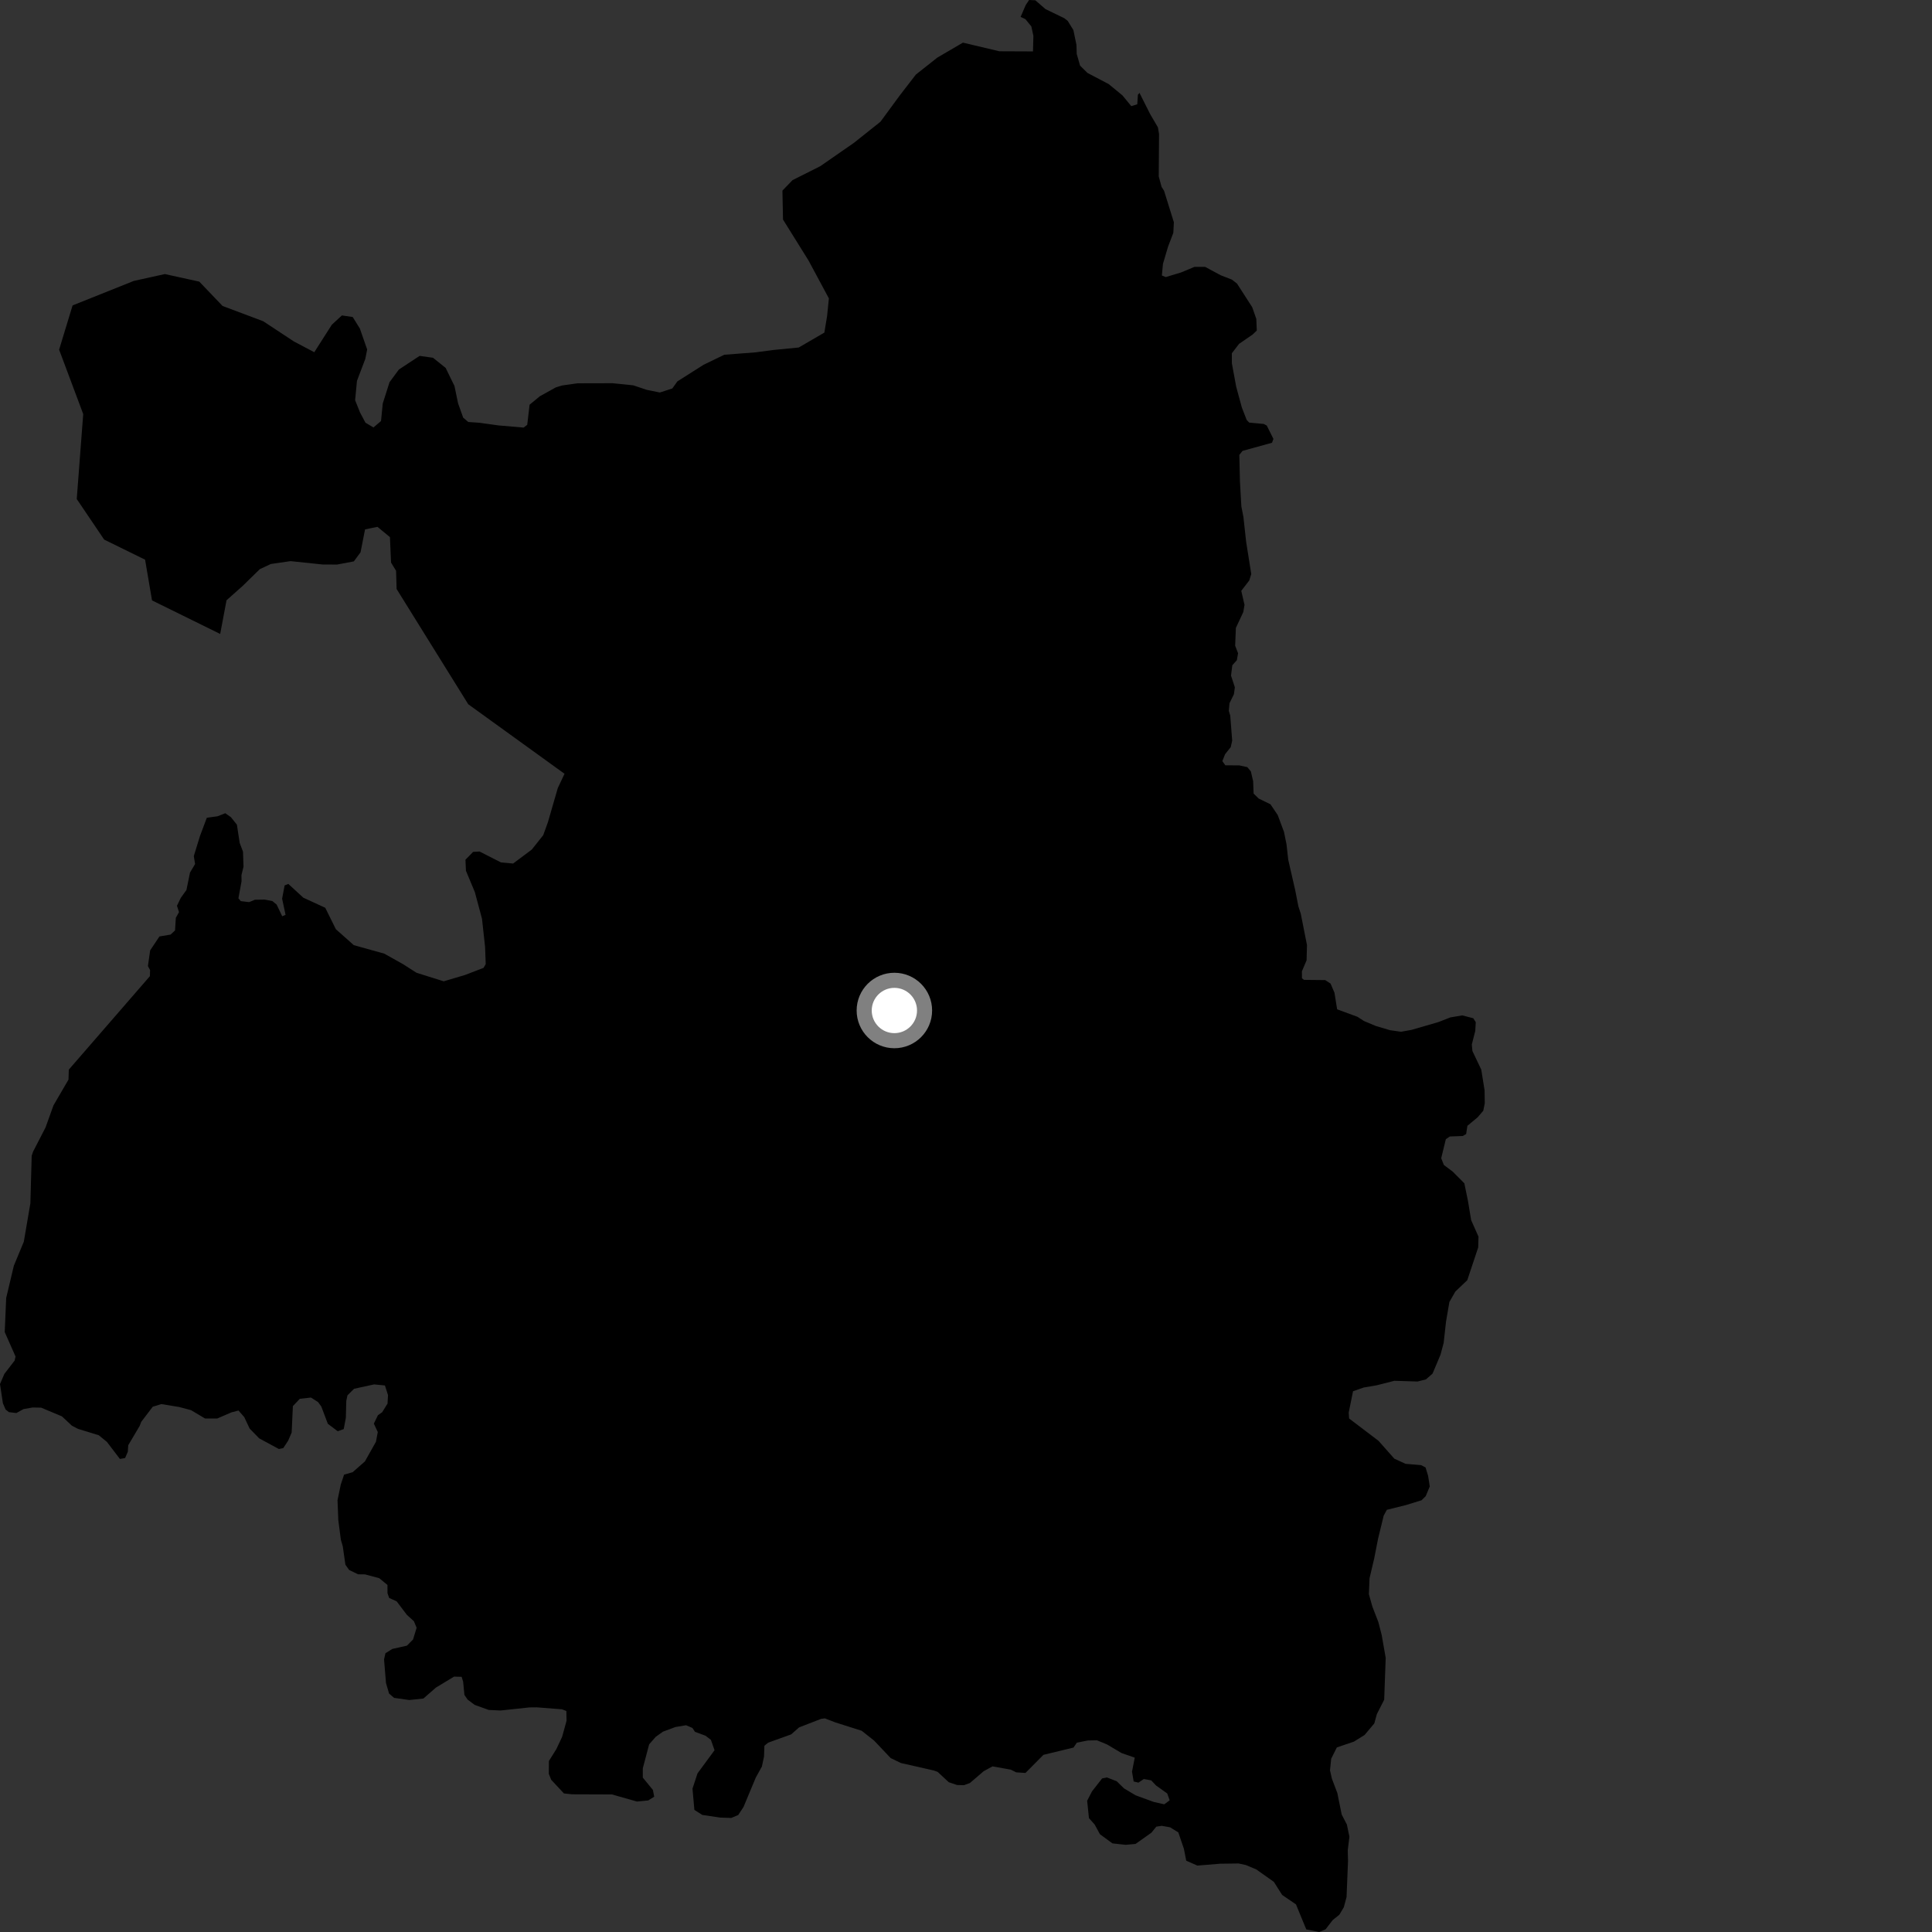 <?xml version="1.0" encoding="utf-8" ?>
<svg baseProfile="full" height="1024" version="1.1" width="1024" xmlns="http://www.w3.org/2000/svg" xmlns:ev="http://www.w3.org/2001/xml-events" xmlns:xlink="http://www.w3.org/1999/xlink"><rect width="100%" height="100%" fill="#333333" stroke="none"/><defs /><polygon fill="black" points="603.948,49.235 603.119,50.21 602.772,55.26 599.607,56.256 594.907,50.54 587.624,44.561 576.366,38.649 572.458,34.788 570.69,28.582 570.539,23.782 568.917,15.943 565.905,11.066 564.086,9.644 554.136,4.826 548.738,0.159 545.442,0.0 543.629,2.728 540.946,8.967 543.46,10.114 546.622,13.986 547.72,19.003 547.505,27.252 529.691,27.177 510.371,22.599 496.803,30.533 485.436,39.517 476.86,50.624 466.675,64.505 452.597,75.716 434.764,88.086 420.08,95.458 414.703,101.033 415.01,116.367 428.533,138.061 439.325,158.16 438.38,167.496 436.928,176.287 423.345,184.186 409.681,185.518 400.384,186.757 383.869,188.032 372.919,193.338 359.037,202.131 356.346,205.888 349.732,208.035 342.805,206.63 335.615,204.226 324.578,203.111 305.994,203.157 297.901,204.316 294.6,205.323 286.132,210.015 280.691,214.507 279.444,225.162 277.505,226.626 264.248,225.484 254.179,224.087 248.184,223.66 245.507,221.383 242.78,213.744 240.877,204.57 236.2,195 229.503,189.622 222.399,188.624 211.414,195.859 206.455,202.584 202.865,213.863 201.95,223.152 197.938,226.563 193.705,224.037 190.83,218.634 188.221,212.119 189.196,201.875 193.618,190.211 194.605,185.237 190.737,174.131 186.939,168.022 181.214,167.182 175.87,172.113 166.575,186.688 155.752,180.966 139.495,170.252 117.963,162.168 105.618,149.264 87.373,145.265 70.905,148.898 38.466,161.888 31.336,185.338 44.107,219.458 40.675,264.493 55.209,285.994 76.897,296.643 80.58,318.225 116.705,336.005 120.063,318.156 128.682,310.493 137.691,301.681 143.532,298.935 153.986,297.412 170.934,299.187 178.614,299.227 187.549,297.547 191.112,292.695 193.485,280.58 200.071,279.24 206.675,284.69 207.265,298.185 209.923,302.522 210.207,312.175 248.174,373.259 299.211,410.117 295.641,417.697 290.417,435.739 287.923,442.656 281.849,450.299 271.951,457.691 265.522,457.102 254.198,451.332 250.767,451.522 246.699,455.659 246.962,461.534 251.663,472.779 255.471,486.958 257.103,501.923 257.44,510.975 256.288,512.995 246.418,516.776 235.189,520.11 220.797,515.607 213.55,510.992 203.68,505.454 187.511,500.948 178.015,492.501 172.395,481.146 160.763,475.79 152.83,468.499 150.85,469.289 149.528,476.331 151.355,484.886 149.572,485.631 146.616,479.431 144.369,477.591 140.277,476.801 135.097,476.873 132.055,478.144 127.603,477.615 126.372,476.12 128.029,467.047 127.973,463.851 129.065,459.352 128.795,451.395 127.036,446.763 125.565,437.101 122.411,433.141 119.407,431.025 115.347,432.63 109.622,433.432 106.02,443.02 102.719,453.749 103.402,457.963 100.705,462.468 98.816,471.718 95.823,475.885 93.792,480.081 94.875,483.46 93.193,486.441 92.778,493.144 90.429,495.344 84.509,496.343 79.583,503.72 78.401,512.056 79.543,514.162 79.449,517.393 36.473,566.921 36.304,572.213 28.349,585.856 24.135,597.576 17.536,610.391 16.798,612.554 16.1,637.789 12.619,658.136 7.342,670.851 3.282,687.934 2.504,706.023 8.239,718.996 7.752,721.147 2.344,728.15 0.0,733.578 1.531,743.741 2.954,747.062 4.707,748.454 8.665,748.937 12.439,746.852 17.274,746.004 21.807,746.084 32.827,750.7 38.049,755.595 41.305,757.317 52.339,760.705 56.654,764.223 63.558,773.276 66.314,772.785 67.751,769.444 67.969,765.996 74.042,755.738 74.856,753.606 80.956,745.598 85.51,744.188 94.981,745.74 101.24,747.405 108.679,751.829 115.157,751.823 122.629,748.597 126.402,747.6 129.466,751.103 132.314,757.172 137.381,762.368 147.81,768.003 150.143,767.518 152.732,763.585 154.58,759.285 155.232,745.276 158.899,741.396 164.817,740.729 168.595,743.136 170.305,745.503 173.763,754.645 179.008,758.586 182.182,757.44 183.309,751.444 183.532,742.552 184.158,739.556 187.673,736.08 198.274,733.766 204.014,734.32 205.655,739.433 205.4,743.933 202.553,748.511 200.313,750.091 198.151,754.557 200.232,758.999 199.262,764.172 193.394,774.601 186.902,780.303 182.369,781.585 180.619,786.859 178.895,795.127 179.305,805.688 180.668,816.121 181.674,819.575 183.072,829.325 185.045,832.111 189.792,834.413 193.467,834.456 200.986,836.469 205.359,840.05 205.376,844.404 206.252,846.934 210.229,848.745 215.675,855.933 219.381,859.279 220.817,862.755 218.926,868.956 215.682,872.23 207.936,873.971 204.297,876.25 203.554,879.501 204.579,892.005 206.222,897.635 208.884,899.909 216.919,901.046 224.395,900.256 231.065,894.443 240.66,888.641 244.669,888.745 245.468,891.303 246.161,898.358 247.841,900.816 251.601,903.632 259.051,906.306 265.339,906.595 280.677,904.962 284.512,904.926 297.871,905.965 300.174,906.857 300.287,912.034 297.941,920.558 294.875,927.06 290.927,933.381 290.878,940.171 292.152,943.326 298.897,950.561 303.189,951.018 324.37,951.096 337.619,954.859 343.585,954.268 346.745,952.289 346.037,948.682 340.699,942.162 340.703,937.232 344.064,924.533 347.579,920.529 351.393,917.812 357.974,915.368 363.63,914.41 367.007,915.862 368.353,917.903 373.941,919.971 376.804,922.167 378.721,927.659 369.697,939.926 367.036,948.005 368.034,959.281 372.242,961.954 381.791,963.363 387.597,963.542 391.278,961.988 394.066,957.759 400.57,942.178 403.82,936.294 404.945,931.008 405.149,925.288 407.17,923.635 419.345,919.255 423.53,915.554 435.217,911.027 437.221,910.776 442.712,912.899 456.693,917.338 463.27,922.528 472.088,931.827 477.488,934.437 494.94,938.395 496.973,939.134 502.87,944.61 507.206,946.088 510.91,946.187 514.093,945.024 521.378,938.77 526.056,936.216 535.76,937.957 538.592,939.374 543.515,939.7 553.035,930.107 568.979,926.246 570.75,923.646 576.558,922.492 581.404,922.396 586.73,924.582 594.439,929.151 601.445,931.597 599.987,939.032 600.869,944.219 603.384,944.829 606.249,942.922 610.173,943.628 612.673,946.301 618.667,950.589 619.95,954.203 617.088,956.316 611.494,955.064 601.866,951.538 595.754,947.889 591.895,944.106 586.696,942.086 584.135,942.621 578.772,949.484 576.211,954.448 577.172,963.655 580.172,967.009 582.998,972.185 589.597,977.024 596.553,977.791 601.85,977.329 610.256,971.373 612.872,968.159 615.778,967.723 620.17,968.516 624.543,971.216 627.497,979.937 628.727,986.207 634.626,988.797 646.718,987.806 656.484,987.681 660.366,988.519 665.841,990.822 675.163,997.415 679.562,1004.352 686.887,1009.359 692.346,1022.614 699.211,1024.0 702.571,1022.592 706.361,1017.668 709.893,1014.835 712.253,1010.876 713.702,1005.473 714.479,986.327 714.334,980.72 715.219,973.492 713.865,967.023 711.126,961.748 708.826,950.37 705.928,942.728 704.928,938.306 705.56,932.157 708.559,926.16 717.612,923.094 723.244,919.591 728.42,913.437 729.76,908.523 733.649,900.885 734.448,878.703 732.324,866.578 730.559,859.726 727.394,851.548 725.535,844.94 725.886,836.476 728.36,825.996 730.417,815.502 733.388,803.308 735.065,800.235 745.314,797.68 753.461,795.161 755.655,793.001 757.8,787.855 756.934,782.265 755.577,777.786 753.228,776.552 744.959,775.848 739.023,773.131 730.654,763.679 715.063,751.833 714.839,748.702 717.138,737.392 722.81,735.406 729.772,734.216 739.04,731.851 751.347,732.231 755.768,731.108 759.276,728.044 763.497,718.02 765.169,711.773 766.431,700.439 768.201,690.088 771.364,684.552 777.686,678.537 783.479,661.165 783.626,655.441 779.741,646.704 778.08,636.676 776.134,627.184 769.992,621.002 765.28,617.461 763.869,613.873 766.32,603.81 768.415,602.365 775.268,602.111 777.078,601.067 777.755,596.696 783.199,592.179 786.175,588.695 786.957,584.745 786.86,577.893 785.093,566.897 780.417,557.072 780.082,553.624 781.918,546.427 782.186,541.77 780.864,539.684 775.012,538.178 768.671,539.258 762.444,541.7 748.085,545.87 742.567,546.851 736.69,546.015 729.206,543.79 722.97,541.179 719.462,538.914 708.715,534.961 707.295,526.168 705.231,521.328 702.401,519.468 691.149,519.348 690.074,518.514 690.03,514.83 692.515,508.978 692.726,500.921 689.439,484.287 688.179,480.421 686.475,471.754 682.784,455.652 681.886,447.552 680.55,440.947 677.212,431.986 673.374,426.286 667.145,423.257 664.439,420.615 664.191,414.05 662.968,408.828 661.096,406.595 656.867,405.68 649.457,405.625 647.866,403.402 649.323,399.748 652.314,395.993 653.085,392.576 652.054,379.285 651.291,376.775 651.672,372.688 653.994,367.966 654.497,364.279 652.466,358.076 653.156,352.599 655.557,349.921 656.202,346.226 654.658,342.23 655.04,332.811 658.974,324.391 659.614,320.586 657.897,313.151 662.151,307.638 663.194,304.228 660.488,287.209 659.039,274.033 657.945,268.398 657.195,255.102 656.87,241.111 658.575,238.975 674.193,234.671 674.943,232.622 671.412,225.559 669.786,224.701 662.111,223.989 660.774,222.599 658.199,215.959 655.204,204.959 652.916,192.562 652.909,187.233 656.742,182.242 663.884,177.337 666.126,175.196 665.868,169.028 663.705,162.829 655.659,150.332 652.96,148.213 646.986,145.885 638.718,141.439 633.098,141.452 625.873,144.448 617.845,146.86 615.823,146.002 616.392,139.856 619.095,130.72 621.89,123.411 622.172,117.808 616.975,101.113 615.658,99.03 614.158,93.511 614.319,71.075 613.722,67.495 609.654,60.565 603.948,49.235" /><circle cx="474.039" cy="535.586" fill="rgb(100%,100%,100%)" r="16" stroke="grey" stroke-width="8" /></svg>